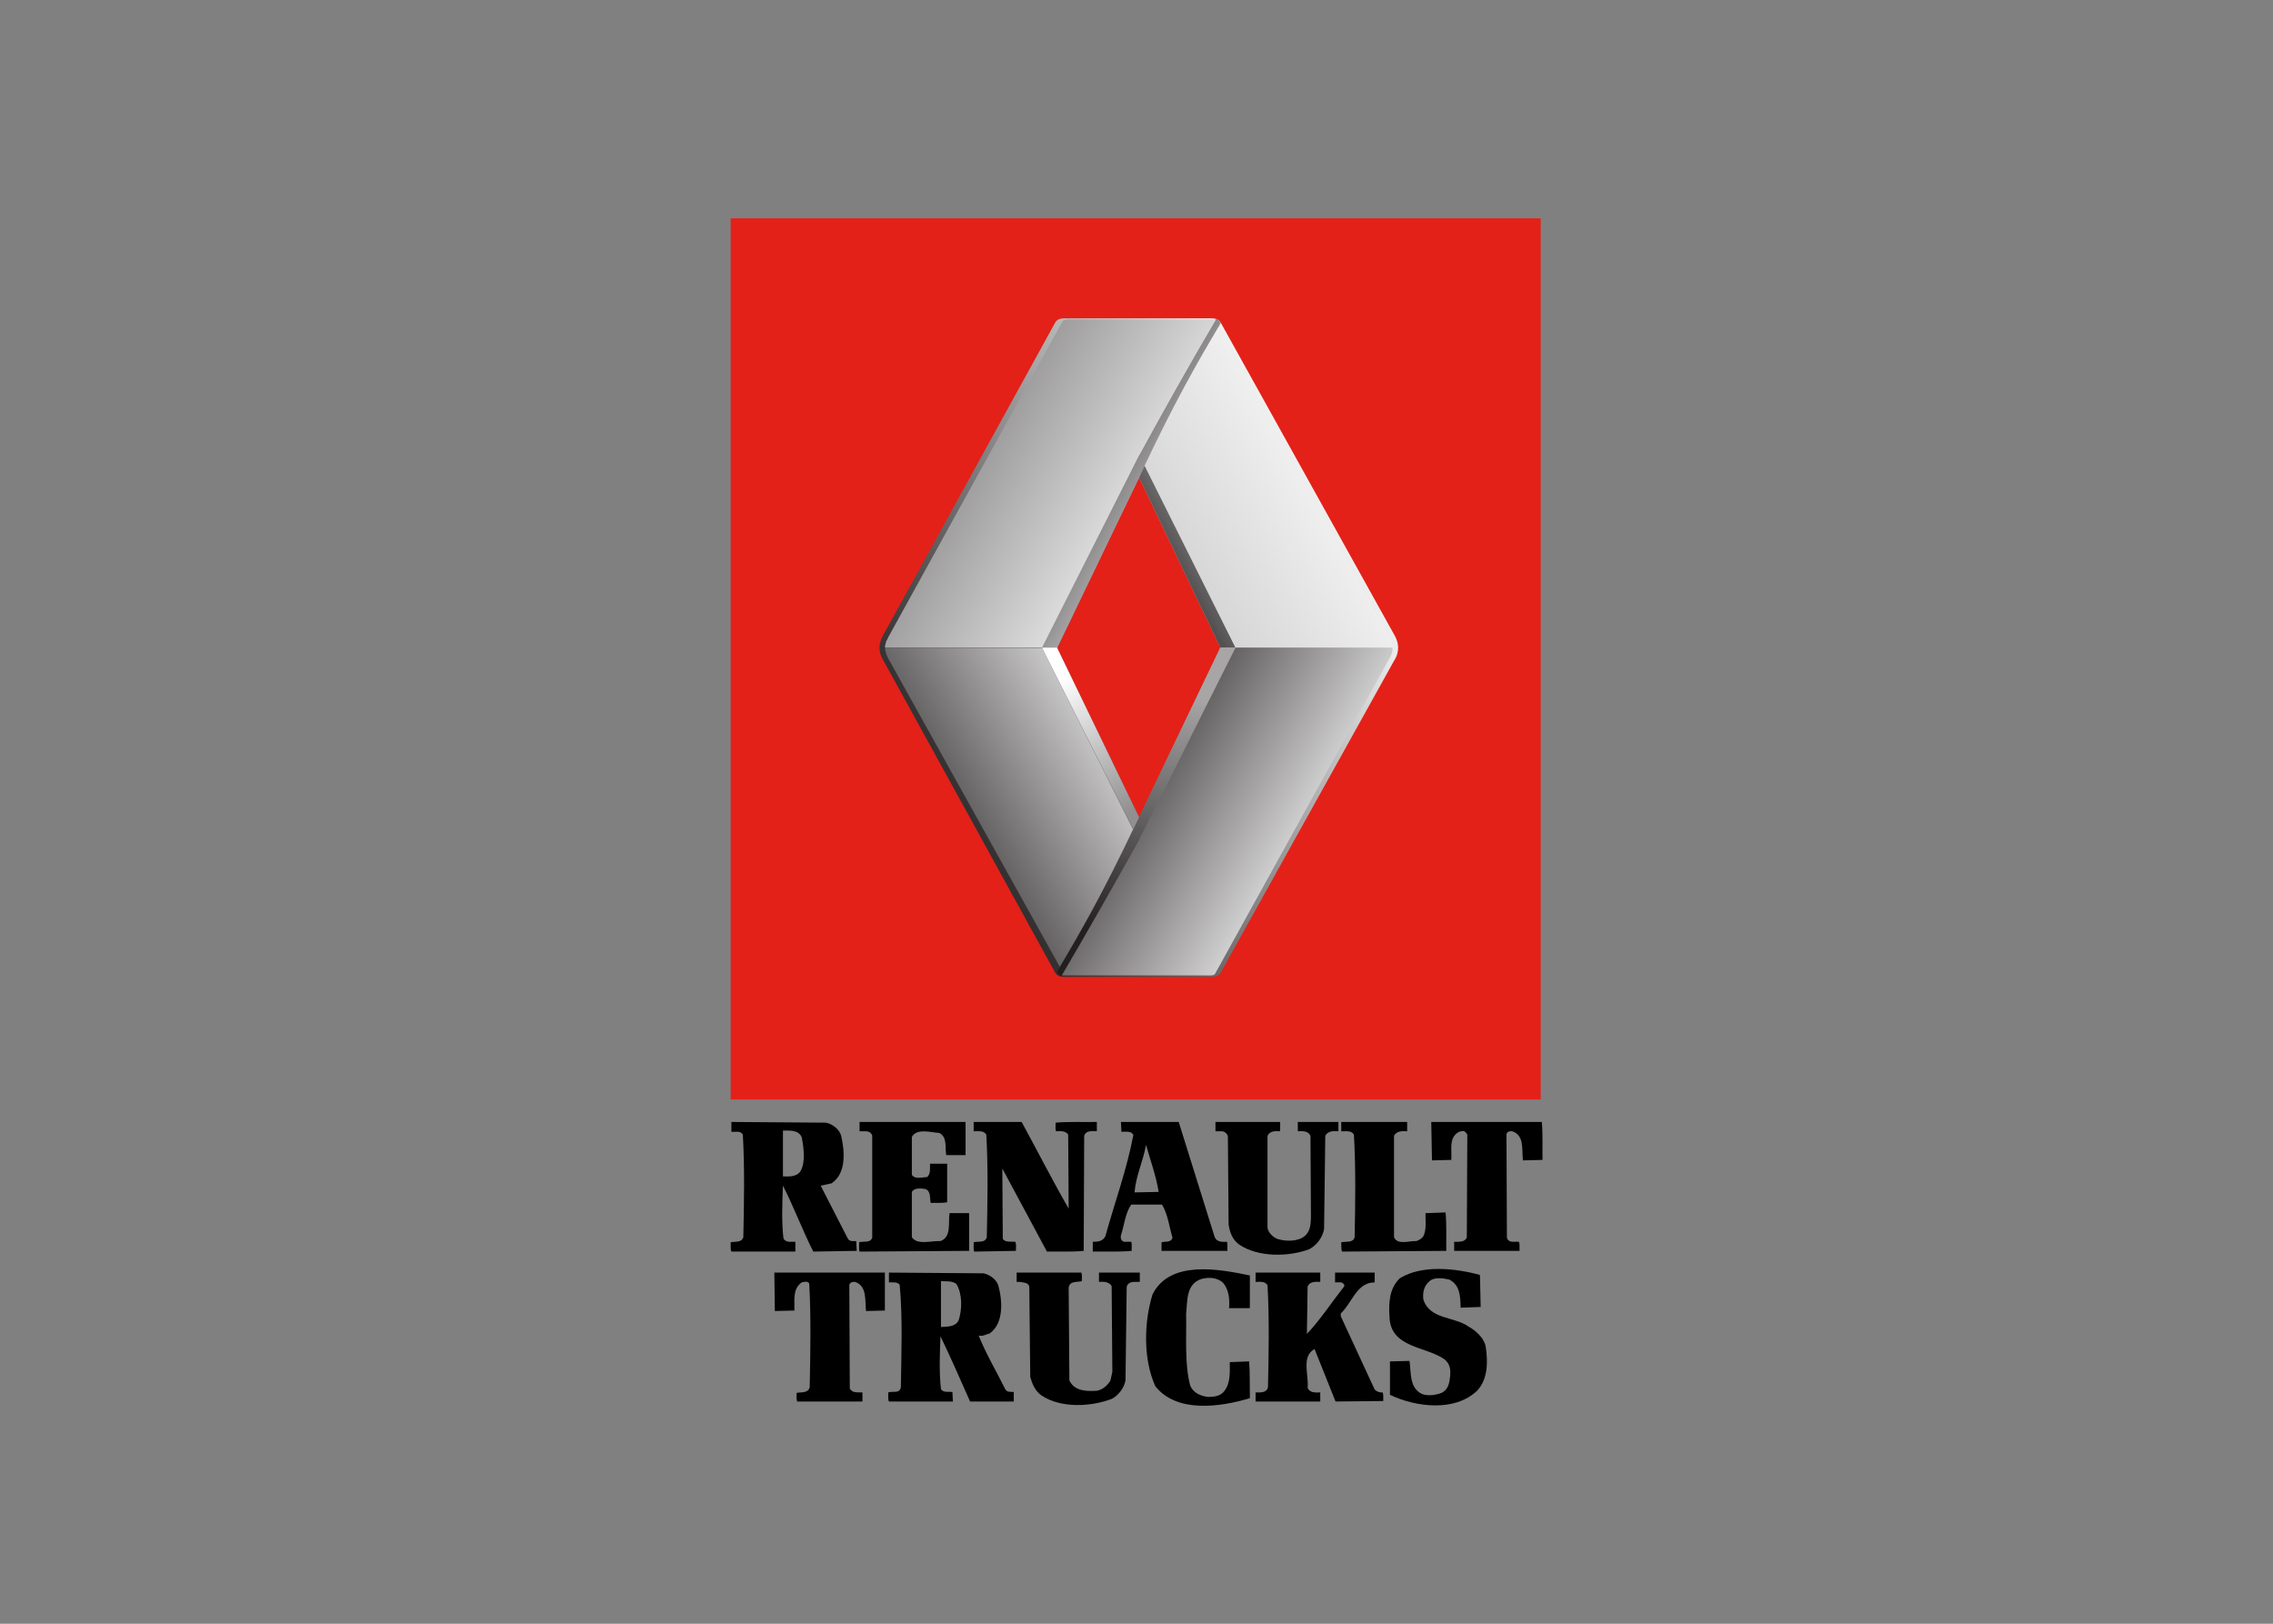 <svg clip-rule="evenodd" fill-rule="evenodd" stroke-linejoin="round" stroke-miterlimit="1.414" viewBox="0 0 560 400" xmlns="http://www.w3.org/2000/svg" xmlns:xlink="http://www.w3.org/1999/xlink"><rect x="0" y="0" width="560" height="400" fill="#808080" stroke="none"/><linearGradient id="a"><stop offset="0" stop-color="#231f20"/><stop offset="1" stop-color="#fff"/></linearGradient><linearGradient id="b" gradientTransform="matrix(67.336 38.877 -38.877 67.336 63.065 99.888)" gradientUnits="userSpaceOnUse" x1="0" x2="1" xlink:href="#a" y1="0" y2="0"/><linearGradient id="c"><stop offset="0" stop-color="#231f20"/><stop offset="1" stop-color="#a7a5a6"/></linearGradient><linearGradient id="d" gradientTransform="matrix(15.625 9.021 -9.021 15.625 96.189 128.672)" gradientUnits="userSpaceOnUse" x1="0" x2="1" xlink:href="#c" y1="0" y2="0"/><linearGradient id="e" gradientTransform="matrix(27.638 -15.957 15.957 27.638 81.915 150.854)" gradientUnits="userSpaceOnUse" x1="0" x2="1" xlink:href="#a" y1="0" y2="0"/><linearGradient id="f" gradientTransform="matrix(38.976 -22.503 22.503 38.976 65.026 154.046)" gradientUnits="userSpaceOnUse" x1="0" x2="1" y1="0" y2="0"><stop offset="0" stop-color="#7b7979"/><stop offset="1" stop-color="#fff"/></linearGradient><linearGradient id="g" gradientTransform="matrix(32.379 18.694 -18.694 32.379 100.468 130.457)" gradientUnits="userSpaceOnUse" x1="0" x2="1" y1="0" y2="0"><stop offset="0" stop-color="#d3d2d2"/><stop offset="1" stop-color="#fff"/></linearGradient><linearGradient id="h" gradientTransform="matrix(-10.777 18.667 -18.667 -10.777 96.665 96.384)" gradientUnits="userSpaceOnUse" x1="0" x2="1" y1="0" y2="0"><stop offset="0" stop-color="#918f90"/><stop offset="1" stop-color="#fff"/></linearGradient><linearGradient id="i" gradientTransform="matrix(9.366 34.955 -34.955 9.366 93.276 78.194)" gradientUnits="userSpaceOnUse" x1="0" x2="1" xlink:href="#c" y1="0" y2="0"/><linearGradient id="j" gradientTransform="matrix(33.408 -19.288 19.288 33.408 92.877 105.788)" gradientUnits="userSpaceOnUse" x1="0" x2="1" y1="0" y2="0"><stop offset="0" stop-color="#393536"/><stop offset="1" stop-color="#fff"/></linearGradient><linearGradient id="k" gradientTransform="matrix(32.379 18.694 -18.694 32.379 60.641 89.353)" gradientUnits="userSpaceOnUse" x1="0" x2="1" y1="0" y2="0"><stop offset="0" stop-color="#231f20"/><stop offset="1" stop-color="#d3d2d2"/></linearGradient><g fill-rule="nonzero" transform="matrix(2.778 0 0 2.778 -204.989 -786.756)"><path d="m0 0c.508 0 1.118.051 1.338-.491.135-.745.288-1.778-.119-2.439-.304-.355-.762-.339-1.219-.321zm.881-7.892c-.305.017-.695-.085-.847.254-.136 1.186-.085 2.507-.034 3.726.779-1.524 1.372-3.133 2.151-4.674l3.082.051-.034.694c-.237 0-.491-.051-.609.203l-1.914 3.726.779.169c1.05.712.931 2.253.677 3.371-.135.474-.626.846-1.084.931l-6.706.051v-.695c.271-.033.644.102.813-.203.135-2.371.085-4.928.034-7.282-.119-.39-.576-.288-.898-.356.017-.22-.034-.457.051-.66h4.539z" transform="matrix(1.25 0 0 -1.25 143.227 383.463)"/><path d="m0 0 7.773.051v2.676h-1.388c-.119-.661.169-1.677-.644-1.982-.66.034-1.643-.305-2.032.271v3.218c.186.305.643.254.965.203.407-.169.288-.627.373-.982.389.017.813-.034 1.168.05v2.727h-1.219c0-.338.051-.711-.203-.948-.339 0-.881-.186-1.084.169v2.676c.338.644 1.338.322 1.947.288.593-.305.39-1.033.492-1.575h1.371v2.354h-7.519v-.661h.457c.187 0 .407-.118.441-.321v-7.232c-.153-.406-.627-.22-.932-.322.017-.22-.034-.457.034-.66" transform="matrix(1.25 0 0 -1.25 150.023 394.196)"/><path d="m0 0-.034 4.996 3.167-5.894c.864.017 1.761-.033 2.608.051l.034 8.163c.135.407.559.322.897.322v.66c-.982-.017-1.981.034-2.929-.05.017-.204-.034-.424.034-.61.321.017.694.034.863-.237l.034-5.25c-1.168 2.032-2.218 4.098-3.336 6.147h-3.404v-.66c.322-.017.694.085.897-.237.136-2.371.085-4.878.034-7.282-.118-.424-.609-.271-.931-.356.017-.22-.034-.458.034-.661l2.963.051c0 .22.034.457-.033.644-.322.034-.695-.068-.898.203" transform="matrix(1.25 0 0 -1.25 162.724 393.074)"/><path d="m0 0c.305-1.084.711-2.185.898-3.336l-1.711-.034c.085 1.151.61 2.218.813 3.37m-3.777-7.57c.915.017 1.863-.034 2.761.051-.017.22.034.457-.034.643h-.491c-.203.034-.288.254-.237.458.237.728.305 1.574.728 2.184h2.185c.423-.711.508-1.558.745-2.354-.119-.372-.508-.237-.779-.322v-.609h4.674c-.017.22.034.457-.034.643-.339-.017-.711-.017-.864.322l-2.557 8.18h-4.098l.034-.695c.304-.016.711.085.846-.236-.457-2.422-1.321-4.776-1.981-7.164-.169-.373-.542-.407-.898-.407z" transform="matrix(1.25 0 0 -1.25 175.426 384.734)"/><path d="m0 0 .051-6.266c.084-.542.271-1.084.762-1.423 1.321-.897 3.489-.881 4.962-.321.542.287.948.846 1.05 1.422l.085 6.622c.186.356.575.339.931.322v.66h-2.879v-.66c.356.017.728.034.898-.322l.033-5.809c-.016-.491-.05-.965-.44-1.304-.508-.406-1.338-.39-1.947-.203-.322.135-.661.457-.695.813v6.503c.17.356.542.339.898.322v.66h-4.59v-.66h.407c.203.017.423-.153.474-.356" transform="matrix(1.25 0 0 -1.25 182.687 383.971)"/><path d="m0 0c.017-.22-.017-.457.051-.66l7.401.05c-.017.898.033 1.846-.051 2.727l-1.423-.051c-.017-.491.068-1.016-.084-1.456-.051-.271-.322-.441-.559-.525-.508.034-1.338-.305-1.592.271v7.197c.186.356.576.339.931.322v.66h-4.674v-.66c.339-.017.711.085.898-.237.135-2.371.101-4.878.05-7.282-.118-.424-.609-.271-.948-.356" transform="matrix(1.25 0 0 -1.25 192.742 393.371)"/><path d="m0 0h-7.841l.051-2.727 1.371.034c.034.491-.067 1.033.085 1.474.119.321.457.643.847.559.085-.085.203-.17.203-.271l-.034-7.249c-.118-.355-.542-.322-.897-.322v-.643h4.64c-.017.22.034.457-.051.643-.305.034-.728-.118-.847.288l-.033 7.35c.05.187.237.22.406.204.881-.289.677-1.305.762-2.067l1.389.034c-.017.898.034 1.812-.051 2.693" transform="matrix(1.25 0 0 -1.25 210.525 382.701)"/><path d="m0 0c-1.033.728-2.744.491-3.201 1.914-.068.542.051.999.474 1.338.356.271.949.169 1.355.084.779-.389.796-1.219.813-1.998l1.423.051-.051 2.269c-1.711.474-4.115.745-5.69-.237-.729-.694-.796-1.727-.729-2.693.034-2.252 2.575-2.117 3.895-3.048.39-.305.458-.728.407-1.22-.051-.44-.118-.931-.61-1.168-.406-.152-.931-.237-1.371-.085-.915.424-.78 1.491-.898 2.354l-1.389-.034v-2.371c1.812-.863 4.573-1.236 6.182.288.762.813.779 2.033.609 3.133-.101.593-.694 1.135-1.219 1.423" transform="matrix(1.25 0 0 -1.25 204.026 400.843)"/><path d="m0 0c-.61-1.981-.661-4.606.203-6.503 1.524-1.931 4.641-1.474 6.707-.847-.017.864.016 1.761-.051 2.608l-1.372-.051c0-.728.051-1.473-.373-2.032-.287-.39-.711-.424-1.134-.44-.525.05-1.084.27-1.304.812-.407 1.559-.254 3.354-.288 5.081.101.932-.017 2.1 1.067 2.473.525.152 1.168.118 1.575-.288.389-.491.457-1.118.406-1.778h1.474v2.32c-2.185.457-5.691 1.118-6.91-1.355" transform="matrix(1.25 0 0 -1.25 175.998 398.007)"/><path d="m0 0 1.389.034c.017.728-.136 1.558.525 1.998.152.034.423.119.525-.084.135-2.405.084-4.929.034-7.35-.102-.441-.593-.339-.932-.407.017-.203-.034-.44.051-.61h4.623v.644c-.321.017-.728-.068-.897.288l-.034 7.35c.051.169.237.22.406.203.864-.288.695-1.304.779-2.066l1.338.034v2.693h-7.841z" transform="matrix(1.25 0 0 -1.25 142.508 399.467)"/><path d="m0 0c-.237-.474-.779-.44-1.253-.474v3.251c.389-.016.813.034 1.101-.203.423-.711.406-1.795.152-2.574m3.302-4.877c-.626 1.27-1.372 2.523-1.88 3.793.322-.068.526.102.78.153 1.016.728.914 2.32.609 3.421-.152.44-.626.762-1.05.846l-6.706.051v-.694c.271-.017.576.068.762-.17.22-2.354.118-4.877.085-7.265-.085-.491-.593-.254-.898-.372.017-.221-.034-.458.051-.644h4.539l-.034.677c-.288.034-.661-.067-.813.204-.136 1.202-.085 2.523-.034 3.742.745-1.524 1.406-3.082 2.1-4.623h3.099v.677c-.237.017-.491-.033-.61.204" transform="matrix(1.25 0 0 -1.25 158.808 400.293)"/><path d="m0 0c.356.034.711 0 .898-.288l.05-6.097-.135-.609c-.203-.356-.576-.661-.965-.729-.779-.05-1.592-.017-1.948.729l-.051 6.588c.068.491.593.372.932.457 0 .203.034.423-.034.609h-4.59v-.66h.237c.237-.051.576-.034.661-.322l.068-6.418c.135-.491.338-.983.779-1.304 1.371-.932 3.539-.83 5.046-.237.475.287.83.762.932 1.287l.085 6.638c.101.424.558.356.931.356v.66h-2.896z" transform="matrix(1.25 0 0 -1.25 171.256 396.885)"/><path d="m0 0c-.22-.017-.406.051-.559.203l-2.405 5.199v.204c.796.728 1.118 2.201 2.405 2.201v.694h-2.811v-.694h.44c.102-.051.271-.135.203-.288-.88-1.117-1.71-2.388-2.642-3.37l.051 3.37c.153.356.542.339.898.322v.66h-4.59v-.66c.305 0 .661.068.847-.237.136-2.371.085-4.861.034-7.232-.102-.423-.542-.372-.881-.372v-.644h4.59v.644c-.356-.017-.745-.034-.898.322.102.897-.474 2.218.491 2.76l1.491-3.726 3.387.034c-.017.204.034.424-.051.61" transform="matrix(1.25 0 0 -1.25 196.405 406.686)"/><path d="m138.592 302.568h71.84v78.14h-71.84z" fill="#e32119"/><path d="m86.536 166.392c-.72 0-1.152-.144-1.44-.72l-24.408-44.352c-.36-.648-.576-1.224-.576-1.872 0-.72.216-1.296.576-1.872l24.408-44.352c.288-.576.72-.72 1.44-.72h20.88c.576 0 1.08.144 1.368.648l24.696 44.424c.432.648.576 1.296.576 1.872 0 .504-.144 1.152-.576 1.872l-24.696 44.424c-.288.504-.792.648-1.368.648zm-1.08-47.016 11.664 24.336 11.592-24.264-11.592-24.192z" fill="url(#b)" transform="matrix(.622 0 0 -.622 114.401 414.933)"/><path d="m97.12 146.88v-3.168l11.592-24.264h2.16l-13.68 27.504zm0-3.24v.072z" fill="url(#d)" transform="matrix(.622 0 0 -.622 114.401 414.933)"/><path d="m97.12 146.88-13.824-27.432h2.16l7.92 16.488 3.744 7.704c4.752 10.296 8.28 16.344 11.664 22.104-.144.288-.432.504-.72.576-3.744-6.336-7.416-13.032-10.944-19.44" fill="url(#e)" transform="matrix(.622 0 0 -.622 114.401 414.933)"/><path d="m86.968 166.248c-.36-.072-.648-.072-.792-.36l-24.84-45v-.072l-.072-.072-.072-.144v-.072l-.072-.072-.072-.144v-.072-.072l-.072-.072v-.144-.072l-.072-.072v-.072-.144-.072-.072h22.392l13.824 27.432.072.072c3.312 6.12 7.272 13.104 10.872 19.224-.072 0-.144 0-.216.072z" fill="url(#f)" transform="matrix(.622 0 0 -.622 114.401 414.933)"/><path d="m97.912 145.368 12.96-25.92h22.392c0 .504-.216 1.008-.432 1.44l-24.48 44.064c-3.096-5.184-6.264-10.8-10.44-19.584" fill="url(#g)" transform="matrix(.622 0 0 -.622 114.401 414.933)"/><path d="m83.296 119.448v-.072l13.824-27.432v3.312l-11.664 24.12v.072z" fill="url(#h)" transform="matrix(.622 0 0 -.622 114.401 414.933)"/><path d="m108.712 119.448-7.92-16.488-3.672-7.704c-4.824-10.224-8.352-16.344-11.736-22.104.216-.288.432-.504.72-.576 3.744 6.408 7.488 13.032 11.016 19.44l13.752 27.432z" fill="url(#i)" transform="matrix(.622 0 0 -.622 114.401 414.933)"/><path d="m110.872 119.448-13.752-27.432v-.072c-3.456-6.12-7.416-13.104-11.016-19.224h21.096c.36 0 .648 0 .792.288l24.84 44.928.072.072v.144l.144.144v.144l.072.072v.072l.072.072v.216l.072.072v.504z" fill="url(#j)" transform="matrix(.622 0 0 -.622 114.401 414.933)"/><path d="m61.336 117.936 24.48-43.992c3.096 5.184 6.264 10.8 10.44 19.584l-12.96 25.848-22.392.072c0-.576.216-1.08.432-1.512" fill="url(#k)" transform="matrix(.622 0 0 -.622 114.401 414.933)"/></g></svg>